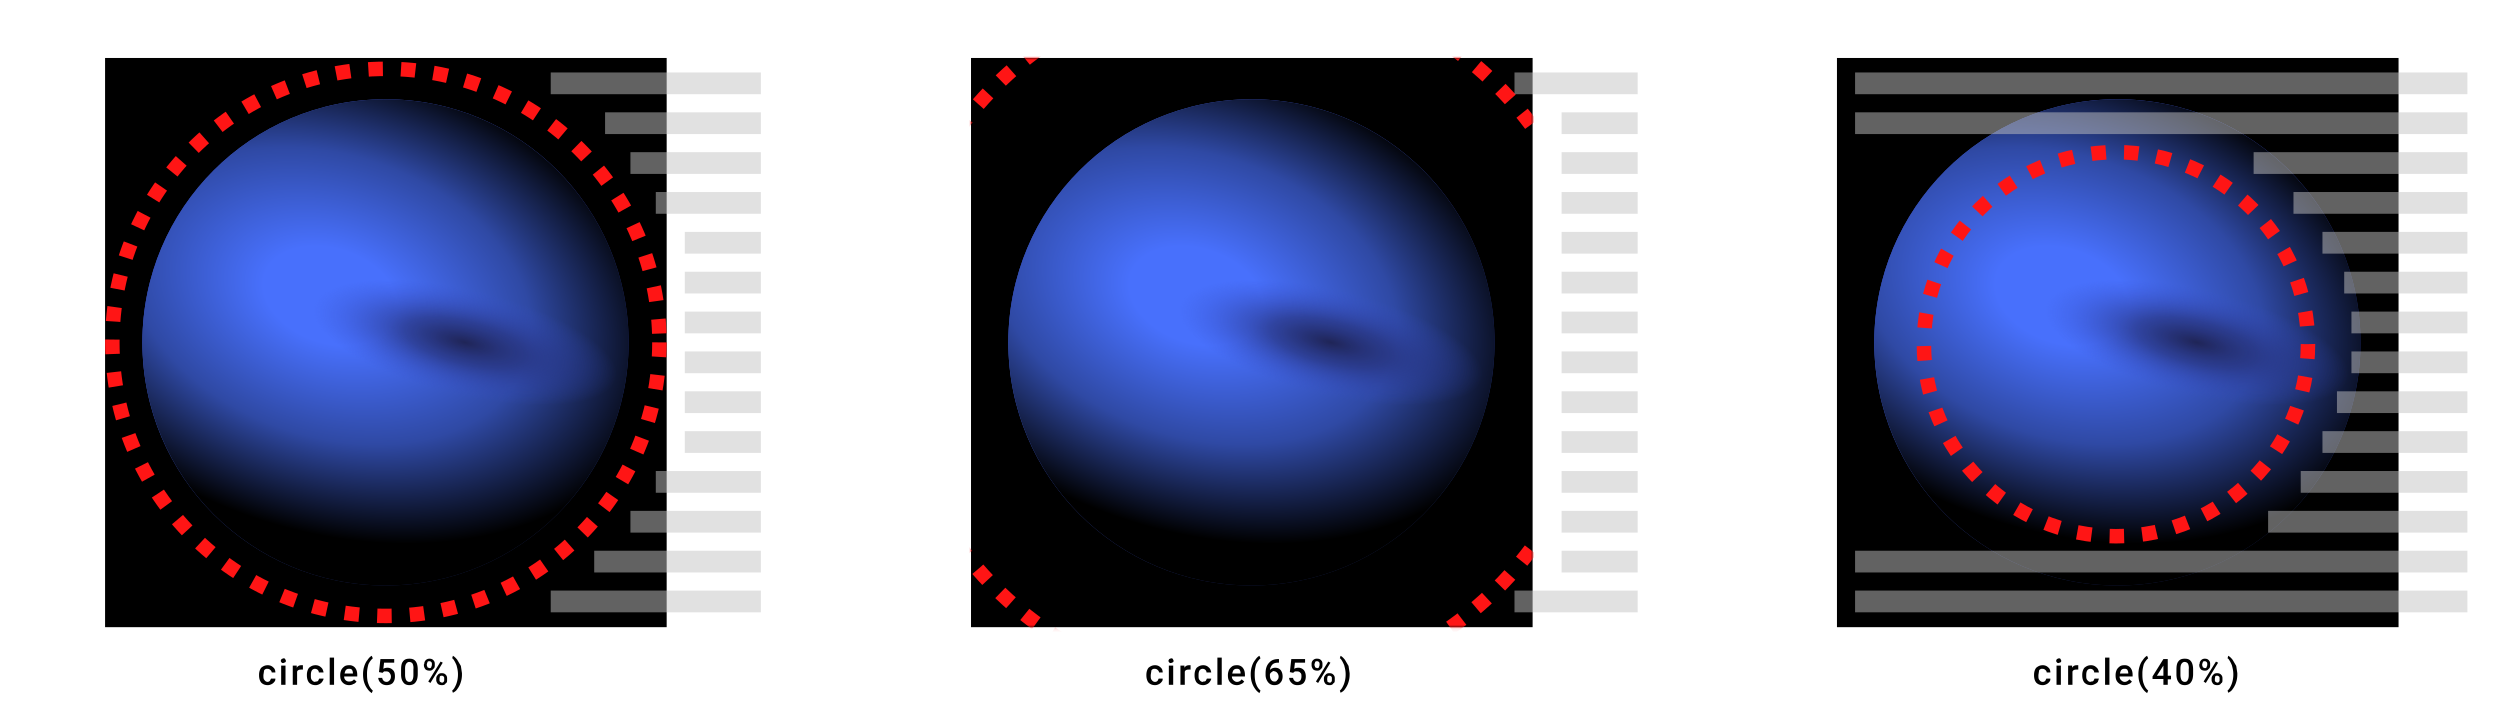<svg viewBox="0 0 690 200" fill="none" xmlns="http://www.w3.org/2000/svg">
  <rect width="690" height="200" fill="#fff"/>
  <path d="M73.8 188.2c.3 0 .5-.1.7-.3l.3-.6H76c0 .3 0 .6-.3.9a2 2 0 01-.7.6c-.4.2-.7.3-1.1.3-.7 0-1.3-.2-1.8-.7-.4-.5-.6-1.2-.6-2v-.1c0-.8.2-1.5.6-2 .5-.4 1-.7 1.8-.7.6 0 1.1.2 1.5.6.4.3.6.8.6 1.4h-1a1 1 0 00-.4-.7 1 1 0 00-.7-.3 1 1 0 00-1 .4l-.2 1.3v.1c0 .6 0 1 .3 1.3.2.3.5.5.9.5zm5 .8h-1.2v-5.3h1.2v5.3zm-1.3-6.7l.2-.4.5-.2c.2 0 .4 0 .5.2l.2.4c0 .2 0 .4-.2.5l-.5.2c-.2 0-.4 0-.5-.2a.6.6 0 01-.2-.5zm6 2.5a3 3 0 00-.4 0c-.6 0-1 .2-1.1.6v3.6h-1.2v-5.3h1.1v.6c.3-.5.7-.7 1.3-.7h.4v1.2zm3.6 3.3c.3 0 .5 0 .7-.2l.3-.6h1.2c0 .3-.2.6-.4.9a2 2 0 01-.7.6c-.4.2-.7.3-1.1.3-.7 0-1.3-.2-1.8-.7-.4-.5-.6-1.2-.6-2v-.1c0-.8.2-1.5.6-2 .5-.4 1-.7 1.8-.7.6 0 1.1.2 1.5.6.4.3.6.8.7 1.4H88a1 1 0 00-.3-.7 1 1 0 00-.7-.3 1 1 0 00-.9.4c-.2.3-.3.7-.3 1.3v.1c0 .6 0 1 .3 1.3.2.3.5.5.9.5zm5 .9H91v-7.5h1.2v7.5zm4.3.1c-.7 0-1.3-.2-1.8-.7-.5-.5-.7-1.1-.7-2 0-.6.1-1 .3-1.5.2-.4.5-.7.9-1 .3-.2.7-.3 1.2-.3a2 2 0 011.7.7c.4.5.6 1.1.6 2v.4H95a1.3 1.3 0 001.4 1.4c.6 0 1-.2 1.3-.6l.7.6c-.2.3-.5.6-.9.7-.3.2-.7.3-1.2.3zm-.1-4.5a1 1 0 00-.8.3c-.2.2-.3.6-.4 1h2.3v-.1c0-.4-.1-.7-.3-1a1 1 0 00-.8-.2zm3.9 1.5c0-.7.1-1.5.3-2.1.2-.7.5-1.3.9-1.8.4-.6.8-1 1.2-1.2l.3.7c-.5.4-.9 1-1.2 1.6-.2.7-.4 1.6-.4 2.5v.4c0 1 .1 1.9.4 2.6a4 4 0 001.2 1.8l-.3.7c-.4-.3-.8-.6-1.2-1.2a6 6 0 01-.9-1.8c-.2-.6-.3-1.4-.3-2.2zm4.4-.6l.4-3.6h3.8v1H106l-.2 1.7c.3-.2.7-.3 1.1-.3a2 2 0 011.6.7c.4.4.5 1 .5 1.7 0 .8-.2 1.3-.6 1.8-.4.4-1 .6-1.7.6-.6 0-1.2-.2-1.6-.6a2 2 0 01-.7-1.4h1.1c0 .3.2.6.4.8.2.2.5.3.8.3.4 0 .6-.2.8-.4.3-.3.4-.7.4-1.1 0-.4-.2-.8-.4-1-.2-.3-.5-.4-1-.4h-.5l-.4.4-1-.2zm10.7.5c0 1-.2 1.8-.6 2.3-.3.5-1 .8-1.7.8-.8 0-1.4-.3-1.7-.8-.4-.5-.6-1.2-.6-2.2v-1.2c0-1 .1-1.8.5-2.3.4-.6 1-.8 1.8-.8s1.3.2 1.7.7c.4.5.6 1.3.6 2.3v1.2zm-1.2-1.3a3 3 0 00-.2-1.5c-.2-.3-.5-.5-1-.5-.3 0-.6.2-.8.5-.2.3-.3.7-.3 1.4v1.6c0 .6.1 1.1.3 1.5.2.3.5.5.9.5s.7-.2.8-.5c.2-.3.3-.8.3-1.4v-1.6zm3-1.4a1.4 1.4 0 011.4-1.5c.5 0 .8.1 1.1.4.3.3.4.6.4 1v.4c0 .5-.1.8-.4 1-.3.4-.6.5-1 .5-.5 0-.9-.1-1.2-.4-.2-.3-.4-.6-.4-1.1v-.3zm.7.3l.2.6.5.2c.2 0 .4 0 .5-.2l.2-.6v-.3c0-.3 0-.4-.2-.6a.6.6 0 00-.5-.2c-.2 0-.4 0-.5.2l-.2.6v.3zm2.6 3.7c0-.5.2-.8.5-1.1.2-.3.6-.4 1-.4.5 0 .8.1 1.1.4.3.3.4.6.4 1v.4c0 .5 0 .8-.4 1-.2.4-.6.5-1 .5-.5 0-.9-.1-1.2-.4-.2-.3-.4-.6-.4-1v-.4zm.9.3c0 .3 0 .4.2.6l.4.2c.3 0 .4 0 .5-.2.2-.1.2-.3.2-.6v-.3c0-.3 0-.5-.2-.6a.6.6 0 00-.5-.2c-.2 0-.3 0-.5.2l-.1.6v.3zm-2.5.9l-.6-.4 3.4-5.5.6.3-3.4 5.6zm8.7-2.3c0 .7-.1 1.4-.3 2a6 6 0 01-1 2c-.3.5-.8.8-1.2 1l-.2-.6c.5-.4.8-1 1.1-1.7.3-.8.5-1.7.5-2.7v-.1c0-1-.2-1.7-.4-2.5-.3-.7-.6-1.3-1-1.8l-.2-.1.2-.7c.4.2.8.6 1.2 1.1l1 1.7.3 2v.4z" fill="#000"/>
  <path d="M318.8 188.2c.3 0 .5-.1.7-.3l.3-.6h1.1c0 .3 0 .6-.3.9a2 2 0 01-.7.6c-.4.2-.7.3-1.1.3-.7 0-1.3-.2-1.8-.7-.4-.5-.6-1.2-.6-2v-.1c0-.8.2-1.5.6-2 .5-.4 1-.7 1.8-.7.6 0 1.1.2 1.5.6.4.3.6.8.6 1.4h-1a1 1 0 00-.4-.7 1 1 0 00-.7-.3 1 1 0 00-1 .4l-.2 1.3v.1c0 .6 0 1 .3 1.3.2.3.5.5.9.5zm5 .8h-1.2v-5.3h1.2v5.3zm-1.3-6.7l.2-.4.5-.2c.2 0 .4 0 .5.2l.2.4c0 .2 0 .4-.2.5l-.5.2c-.2 0-.4 0-.5-.2a.6.6 0 01-.2-.5zm6 2.5a3 3 0 00-.4 0c-.6 0-1 .2-1.1.6v3.6h-1.2v-5.3h1.1v.6c.3-.5.7-.7 1.3-.7h.4v1.2zm3.6 3.3c.3 0 .5 0 .7-.2l.3-.6h1.2c0 .3-.2.6-.4.9a2 2 0 01-.7.6c-.4.2-.7.3-1.1.3-.7 0-1.3-.2-1.8-.7-.4-.5-.6-1.2-.6-2v-.1c0-.8.2-1.5.6-2 .5-.4 1-.7 1.8-.7.6 0 1.1.2 1.5.6.4.3.6.8.7 1.4H333a1 1 0 00-.3-.7 1 1 0 00-.7-.3 1 1 0 00-.9.4c-.2.3-.3.7-.3 1.3v.1c0 .6 0 1 .3 1.3.2.3.5.5.9.5zm5 .9H336v-7.5h1.2v7.5zm4.3.1c-.7 0-1.3-.2-1.8-.7-.5-.5-.7-1.1-.7-2 0-.6.1-1 .3-1.5.2-.4.5-.7.9-1 .3-.2.7-.3 1.2-.3a2 2 0 011.7.7c.4.5.6 1.1.6 2v.4H340c0 .5.2.8.4 1 .3.3.6.5 1 .5.6 0 1-.3 1.3-.7l.7.6c-.2.3-.5.6-.9.7-.3.2-.7.3-1.2.3zm-.1-4.5a1 1 0 00-.8.3c-.2.2-.3.6-.4 1h2.3v-.1c0-.4-.1-.7-.3-1a1 1 0 00-.8-.2zm3.9 1.5c0-.7.1-1.5.3-2.1.2-.7.5-1.3.9-1.8.4-.6.8-1 1.2-1.2l.3.7c-.5.4-.9 1-1.2 1.6-.2.7-.4 1.6-.4 2.5v.4c0 1 .1 1.9.4 2.6a4 4 0 001.2 1.8l-.3.7c-.4-.3-.8-.6-1.2-1.2a6 6 0 01-.9-1.8c-.2-.6-.3-1.4-.3-2.2zm7.8-4.2v1h-.2c-.6 0-1.2.1-1.6.5-.3.3-.6.8-.7 1.5a2 2 0 011.5-.6c.6 0 1.1.2 1.5.7.3.4.5 1 .5 1.7s-.2 1.3-.6 1.7c-.4.5-1 .7-1.7.7s-1.3-.3-1.7-.8c-.4-.5-.7-1.2-.7-2v-.5c0-1.2.3-2.2 1-2.9.6-.7 1.4-1 2.6-1zm-1.3 3.3c-.3 0-.5.1-.7.3-.2.1-.4.3-.5.6v.3c0 .5.1 1 .4 1.3.2.3.5.4.8.4.4 0 .6 0 .8-.4.3-.2.4-.6.4-1s-.2-.8-.4-1a1 1 0 00-.8-.4zm4.3.3l.4-3.6h3.8v1h-2.8l-.2 1.7c.3-.2.7-.3 1-.3a2 2 0 011.7.7c.3.4.5 1 .5 1.7 0 .8-.2 1.3-.6 1.8-.4.4-1 .6-1.7.6s-1.2-.2-1.6-.6a2 2 0 01-.7-1.4h1.1c0 .3.2.6.4.8.2.2.5.3.8.3.3 0 .6-.2.8-.4.2-.3.3-.7.3-1.1 0-.4 0-.8-.3-1-.2-.3-.5-.4-1-.4h-.5l-.5.4-.9-.2zm6-2.2a1.4 1.4 0 011.5-1.5c.5 0 .8.1 1.1.4.3.3.4.6.4 1v.4c0 .5-.1.8-.4 1-.3.4-.6.5-1 .5-.5 0-.9-.1-1.2-.4-.2-.3-.4-.6-.4-1.1v-.3zm.8.3l.2.6.5.2c.2 0 .4 0 .5-.2l.2-.6v-.3c0-.3 0-.4-.2-.6a.6.6 0 00-.5-.2c-.2 0-.4 0-.5.2l-.2.6v.3zm2.6 3.7c0-.5.2-.8.5-1.1.2-.3.6-.4 1-.4.5 0 .8.1 1.1.4.3.3.4.6.4 1v.4c0 .5 0 .8-.4 1-.2.4-.6.5-1 .5-.5 0-.9-.1-1.2-.4-.2-.3-.4-.6-.4-1v-.4zm.9.3l.1.6.5.2c.3 0 .4 0 .5-.2.2-.1.2-.3.2-.6v-.3c0-.3 0-.5-.2-.6a.6.6 0 00-.5-.2c-.2 0-.3 0-.5.2l-.1.6v.3zm-2.5.9l-.6-.4 3.4-5.5.6.3-3.4 5.6zm8.7-2.3c0 .7-.1 1.4-.3 2a6 6 0 01-1 2c-.3.5-.8.8-1.2 1l-.2-.6c.5-.4.8-1 1.1-1.7.3-.8.5-1.7.5-2.7v-.1c0-1-.2-1.7-.4-2.5-.3-.7-.6-1.3-1-1.8l-.2-.1.2-.7c.4.2.8.6 1.2 1.1l1 1.7.3 2v.4z" fill="#000"/>
  <path d="M563.8 188.2c.3 0 .5-.1.7-.3l.3-.6h1.1c0 .3 0 .6-.3.9a2 2 0 01-.7.6c-.4.2-.7.3-1.1.3-.7 0-1.3-.2-1.8-.7-.4-.5-.6-1.2-.6-2v-.1c0-.8.2-1.5.6-2 .5-.4 1-.7 1.8-.7.6 0 1.1.2 1.5.6.4.3.6.8.6 1.4h-1a1 1 0 00-.4-.7 1 1 0 00-.7-.3 1 1 0 00-1 .4l-.2 1.3v.1c0 .6 0 1 .3 1.3.2.3.5.5.9.5zm5 .8h-1.2v-5.3h1.2v5.3zm-1.3-6.7l.2-.4.5-.2c.2 0 .4 0 .5.2l.2.4c0 .2 0 .4-.2.5l-.5.2c-.2 0-.4 0-.5-.2a.6.6 0 01-.2-.5zm6 2.5a3 3 0 00-.4 0c-.6 0-1 .2-1.1.6v3.6h-1.2v-5.3h1.1v.6c.3-.5.7-.7 1.3-.7h.4v1.2zm3.6 3.3c.3 0 .5 0 .7-.2l.3-.6h1.2l-.3.9a2 2 0 01-.8.6c-.4.2-.7.3-1.1.3-.7 0-1.3-.2-1.8-.7-.4-.5-.6-1.2-.6-2v-.1c0-.8.2-1.5.6-2 .5-.4 1-.7 1.8-.7.6 0 1.1.2 1.5.6.4.3.6.8.7 1.4H578a1 1 0 00-.3-.7 1 1 0 00-.7-.3 1 1 0 00-.9.4c-.2.3-.3.7-.3 1.3v.1c0 .6 0 1 .3 1.3.2.3.5.5.9.5zm5 .9H581v-7.5h1.2v7.5zm4.3.1c-.7 0-1.3-.2-1.8-.7-.5-.5-.7-1.1-.7-2 0-.6.1-1 .3-1.5.2-.4.5-.7.9-1 .3-.2.7-.3 1.2-.3a2 2 0 011.7.7c.4.5.6 1.1.6 2v.4H585c0 .5.2.8.4 1 .3.3.6.5 1 .5.5 0 1-.3 1.3-.7l.7.6c-.2.3-.5.6-.9.7-.3.2-.7.3-1.2.3zm-.1-4.5a1 1 0 00-.8.3c-.2.2-.3.6-.4 1h2.3v-.1c0-.4-.1-.7-.3-1a1 1 0 00-.8-.2zm3.9 1.5c0-.7.1-1.5.3-2.1.2-.7.5-1.3.9-1.8.4-.6.8-1 1.2-1.2l.3.7c-.5.4-.9 1-1.2 1.6-.2.7-.4 1.6-.4 2.5v.4c0 1 .1 1.9.4 2.6a4 4 0 001.2 1.8l-.3.7c-.4-.3-.8-.6-1.2-1.2a6 6 0 01-.9-1.8c-.2-.6-.3-1.4-.3-2.2zm8.1.4h.9v1h-.9v1.5h-1.2v-1.6h-3v-.7l3-4.8h1.2v4.6zm-3 0h1.8v-3 .2l-1.8 2.8zm10-.5c0 1-.2 1.8-.6 2.3-.3.5-1 .8-1.7.8-.8 0-1.4-.3-1.7-.8-.4-.5-.6-1.2-.6-2.2v-1.2c0-1 .1-1.8.5-2.3.4-.6 1-.8 1.8-.8s1.3.2 1.7.7c.4.5.6 1.3.6 2.3v1.2zm-1.2-1.3a3 3 0 00-.2-1.5c-.2-.3-.5-.5-1-.5-.3 0-.6.2-.8.5-.2.3-.3.7-.3 1.4v1.6c0 .6.1 1.1.3 1.5.2.3.5.5.9.5s.7-.2.8-.5c.2-.3.3-.8.3-1.4v-1.6zm3-1.4a1.4 1.4 0 011.4-1.5c.5 0 .8.1 1.1.4.3.3.4.6.4 1v.4c0 .5-.1.8-.4 1-.3.4-.6.5-1 .5-.5 0-.9-.1-1.2-.4-.2-.3-.4-.6-.4-1.1v-.3zm.7.3l.2.6.5.2c.2 0 .4 0 .5-.2l.2-.6v-.3c0-.3 0-.4-.2-.6a.6.6 0 00-.5-.2c-.2 0-.4 0-.5.2l-.2.6v.3zm2.6 3.7c0-.5.2-.8.5-1.1.2-.3.6-.4 1-.4.5 0 .8.1 1.1.4.3.3.4.6.4 1v.4c0 .5 0 .8-.4 1-.2.4-.6.5-1 .5-.5 0-.9-.1-1.2-.4-.2-.3-.4-.6-.4-1v-.4zm.9.3c0 .3 0 .4.2.6l.4.2c.3 0 .4 0 .5-.2.2-.1.2-.3.2-.6v-.3c0-.3 0-.5-.2-.6a.6.6 0 00-.5-.2c-.2 0-.3 0-.5.2l-.1.6v.3zm-2.5.9l-.6-.4 3.4-5.5.6.3-3.4 5.6zm8.7-2.3c0 .7-.1 1.4-.3 2a6 6 0 01-1 2c-.3.5-.8.8-1.2 1l-.2-.6c.5-.4.8-1 1.1-1.7.3-.8.5-1.7.5-2.7v-.1c0-1-.2-1.7-.4-2.5-.3-.7-.6-1.3-1-1.8l-.2-.1.2-.7c.4.2.8.6 1.2 1.1l1 1.7.3 2v.4z" fill="#000"/>
  <rect x="29" y="16" width="155" height="157.1" fill="#000"/>
  <circle cx="106.4" cy="94.5" r="67.1" fill="url(#paint0_radial)"/>
  <circle cx="106.4" cy="94.5" r="67.1" fill="url(#paint1_radial)" fill-opacity=".5"/>
  <g style="mix-blend-mode:lighten">
    <circle cx="106.4" cy="94.5" r="67.1" fill="url(#paint2_radial)"/>
  </g>
  <ellipse cx="128.3" cy="94.5" rx="42.9" ry="14.7" transform="rotate(13.4 128.3 94.5)" fill="url(#paint3_radial)"/>
  <rect x="268" y="16" width="155" height="157.1" fill="#000"/>
  <circle cx="345.4" cy="94.5" r="67.1" fill="url(#paint4_radial)"/>
  <circle cx="345.4" cy="94.5" r="67.1" fill="url(#paint5_radial)" fill-opacity=".5"/>
  <g style="mix-blend-mode:lighten">
    <circle cx="345.4" cy="94.5" r="67.1" fill="url(#paint6_radial)"/>
  </g>
  <ellipse cx="367.3" cy="94.5" rx="42.9" ry="14.7" transform="rotate(13.4 367.3 94.5)" fill="url(#paint7_radial)"/>
  <rect x="507" y="16" width="155" height="157.1" fill="#000"/>
  <circle cx="584.4" cy="94.5" r="67.1" fill="url(#paint8_radial)"/>
  <circle cx="584.4" cy="94.5" r="67.1" fill="url(#paint9_radial)" fill-opacity=".5"/>
  <g style="mix-blend-mode:lighten">
    <circle cx="584.4" cy="94.5" r="67.1" fill="url(#paint10_radial)"/>
  </g>
  <ellipse cx="606.3" cy="94.5" rx="42.9" ry="14.7" transform="rotate(13.4 606.3 94.5)" fill="url(#paint11_radial)"/>
  <circle cx="106.5" cy="94.5" r="75.5" stroke="#FF1515" stroke-width="4" stroke-dasharray="4 5"/>
  <circle cx="584" cy="95" r="53" stroke="#FF1515" stroke-width="4" stroke-dasharray="4 5"/>
  <mask id="mask0" mask-type="alpha" maskUnits="userSpaceOnUse" x="268" y="16" width="155" height="158">
    <rect x="268" y="16" width="155" height="157.1" fill="#000"/>
  </mask>
  <g mask="url(#mask0)">
    <circle cx="344" cy="93" r="98" stroke="#FF1515" stroke-width="4" stroke-dasharray="4 5"/>
  </g>
  <rect opacity=".5" x="152" y="20" width="58" height="6" fill="#C4C4C4"/>
  <rect opacity=".5" x="167" y="31" width="43" height="6" fill="#C4C4C4"/>
  <rect opacity=".5" x="174" y="42" width="36" height="6" fill="#C4C4C4"/>
  <rect opacity=".5" x="181" y="53" width="29" height="6" fill="#C4C4C4"/>
  <rect opacity=".5" x="189" y="64" width="21" height="6" fill="#C4C4C4"/>
  <rect opacity=".5" x="189" y="75" width="21" height="6" fill="#C4C4C4"/>
  <rect opacity=".5" x="189" y="86" width="21" height="6" fill="#C4C4C4"/>
  <rect opacity=".5" x="189" y="97" width="21" height="6" fill="#C4C4C4"/>
  <rect opacity=".5" x="189" y="108" width="21" height="6" fill="#C4C4C4"/>
  <rect opacity=".5" x="189" y="119" width="21" height="6" fill="#C4C4C4"/>
  <rect opacity=".5" x="181" y="130" width="29" height="6" fill="#C4C4C4"/>
  <rect opacity=".5" x="174" y="141" width="36" height="6" fill="#C4C4C4"/>
  <rect opacity=".5" x="164" y="152" width="46" height="6" fill="#C4C4C4"/>
  <rect opacity=".5" x="152" y="163" width="58" height="6" fill="#C4C4C4"/>
  <rect opacity=".5" x="418" y="20" width="34" height="6" fill="#C4C4C4"/>
  <rect opacity=".5" x="431" y="31" width="21" height="6" fill="#C4C4C4"/>
  <rect opacity=".5" x="431" y="42" width="21" height="6" fill="#C4C4C4"/>
  <rect opacity=".5" x="431" y="53" width="21" height="6" fill="#C4C4C4"/>
  <rect opacity=".5" x="431" y="64" width="21" height="6" fill="#C4C4C4"/>
  <rect opacity=".5" x="431" y="75" width="21" height="6" fill="#C4C4C4"/>
  <rect opacity=".5" x="431" y="86" width="21" height="6" fill="#C4C4C4"/>
  <rect opacity=".5" x="431" y="97" width="21" height="6" fill="#C4C4C4"/>
  <rect opacity=".5" x="431" y="108" width="21" height="6" fill="#C4C4C4"/>
  <rect opacity=".5" x="431" y="119" width="21" height="6" fill="#C4C4C4"/>
  <rect opacity=".5" x="431" y="130" width="21" height="6" fill="#C4C4C4"/>
  <rect opacity=".5" x="431" y="141" width="21" height="6" fill="#C4C4C4"/>
  <rect opacity=".5" x="431" y="152" width="21" height="6" fill="#C4C4C4"/>
  <rect opacity=".5" x="418" y="163" width="34" height="6" fill="#C4C4C4"/>
  <rect opacity=".5" x="512" y="20" width="169" height="6" fill="#C4C4C4"/>
  <rect opacity=".5" x="512" y="31" width="169" height="6" fill="#C4C4C4"/>
  <rect opacity=".5" x="622" y="42" width="59" height="6" fill="#C4C4C4"/>
  <rect opacity=".5" x="633" y="53" width="48" height="6" fill="#C4C4C4"/>
  <rect opacity=".5" x="641" y="64" width="40" height="6" fill="#C4C4C4"/>
  <rect opacity=".5" x="647" y="75" width="34" height="6" fill="#C4C4C4"/>
  <rect opacity=".5" x="649" y="86" width="32" height="6" fill="#C4C4C4"/>
  <rect opacity=".5" x="649" y="97" width="32" height="6" fill="#C4C4C4"/>
  <rect opacity=".5" x="645" y="108" width="36" height="6" fill="#C4C4C4"/>
  <rect opacity=".5" x="641" y="119" width="40" height="6" fill="#C4C4C4"/>
  <rect opacity=".5" x="635" y="130" width="46" height="6" fill="#C4C4C4"/>
  <rect opacity=".5" x="626" y="141" width="55" height="6" fill="#C4C4C4"/>
  <rect opacity=".5" x="512" y="152" width="169" height="6" fill="#C4C4C4"/>
  <rect opacity=".5" x="512" y="163" width="169" height="6" fill="#C4C4C4"/>
  <defs>
    <radialGradient id="paint0_radial" cx="0" cy="0" r="1" gradientUnits="userSpaceOnUse" gradientTransform="rotate(36.1 -84.4 195.5) scale(74.733)">
      <stop stop-color="#4367FC"/>
      <stop offset=".9" stop-color="#2B3985"/>
      <stop offset="1"/>
    </radialGradient>
    <radialGradient id="paint1_radial" cx="0" cy="0" r="1" gradientUnits="userSpaceOnUse" gradientTransform="matrix(249.282 23.075 -10.565 114.139 103 148.2)">
      <stop stop-color="#3144A9"/>
      <stop offset=".1" stop-color="#3442A9"/>
      <stop offset=".1" stop-color="#2F44AD"/>
      <stop offset=".2" stop-color="#324AB6"/>
      <stop offset=".3" stop-color="#446FFD"/>
      <stop offset=".4" stop-color="#4065EB"/>
      <stop offset=".5" stop-color="#4468FD"/>
      <stop offset=".6" stop-color="#3850DF"/>
      <stop offset=".8" stop-color="#3343AF"/>
      <stop offset=".9" stop-color="#3C49CC"/>
      <stop offset=".9" stop-color="#4769FE"/>
      <stop offset="1" stop-color="#3E53D3"/>
    </radialGradient>
    <radialGradient id="paint2_radial" cx="0" cy="0" r="1" gradientUnits="userSpaceOnUse" gradientTransform="matrix(90.203 29.835 -20.313 61.416 91.2 81.7)">
      <stop offset=".2" stop-color="#4870FC"/>
      <stop offset=".6" stop-color="#2F49A4"/>
      <stop offset="1"/>
    </radialGradient>
    <radialGradient id="paint3_radial" cx="0" cy="0" r="1" gradientUnits="userSpaceOnUse" gradientTransform="matrix(0 14.684 -42.947 0 128.3 94.5)">
      <stop stop-color="#1F2557"/>
      <stop offset=".4" stop-color="#27337E" stop-opacity=".7"/>
      <stop offset="1" stop-color="#3750CC" stop-opacity="0"/>
    </radialGradient>
    <radialGradient id="paint4_radial" cx="0" cy="0" r="1" gradientUnits="userSpaceOnUse" gradientTransform="rotate(36.1 35.1 562) scale(74.733)">
      <stop stop-color="#4367FC"/>
      <stop offset=".9" stop-color="#2B3985"/>
      <stop offset="1"/>
    </radialGradient>
    <radialGradient id="paint5_radial" cx="0" cy="0" r="1" gradientUnits="userSpaceOnUse" gradientTransform="matrix(249.282 23.075 -10.565 114.139 342 148.2)">
      <stop stop-color="#3144A9"/>
      <stop offset=".1" stop-color="#3442A9"/>
      <stop offset=".1" stop-color="#2F44AD"/>
      <stop offset=".2" stop-color="#324AB6"/>
      <stop offset=".3" stop-color="#446FFD"/>
      <stop offset=".4" stop-color="#4065EB"/>
      <stop offset=".5" stop-color="#4468FD"/>
      <stop offset=".6" stop-color="#3850DF"/>
      <stop offset=".8" stop-color="#3343AF"/>
      <stop offset=".9" stop-color="#3C49CC"/>
      <stop offset=".9" stop-color="#4769FE"/>
      <stop offset="1" stop-color="#3E53D3"/>
    </radialGradient>
    <radialGradient id="paint6_radial" cx="0" cy="0" r="1" gradientUnits="userSpaceOnUse" gradientTransform="matrix(90.203 29.835 -20.313 61.416 330.2 81.7)">
      <stop offset=".2" stop-color="#4870FC"/>
      <stop offset=".6" stop-color="#2F49A4"/>
      <stop offset="1"/>
    </radialGradient>
    <radialGradient id="paint7_radial" cx="0" cy="0" r="1" gradientUnits="userSpaceOnUse" gradientTransform="matrix(0 14.684 -42.947 0 367.3 94.5)">
      <stop stop-color="#1F2557"/>
      <stop offset=".4" stop-color="#27337E" stop-opacity=".7"/>
      <stop offset="1" stop-color="#3750CC" stop-opacity="0"/>
    </radialGradient>
    <radialGradient id="paint8_radial" cx="0" cy="0" r="1" gradientUnits="userSpaceOnUse" gradientTransform="rotate(36.1 154.6 928.5) scale(74.733)">
      <stop stop-color="#4367FC"/>
      <stop offset=".9" stop-color="#2B3985"/>
      <stop offset="1"/>
    </radialGradient>
    <radialGradient id="paint9_radial" cx="0" cy="0" r="1" gradientUnits="userSpaceOnUse" gradientTransform="matrix(249.282 23.075 -10.565 114.139 581 148.2)">
      <stop stop-color="#3144A9"/>
      <stop offset=".1" stop-color="#3442A9"/>
      <stop offset=".1" stop-color="#2F44AD"/>
      <stop offset=".2" stop-color="#324AB6"/>
      <stop offset=".3" stop-color="#446FFD"/>
      <stop offset=".4" stop-color="#4065EB"/>
      <stop offset=".5" stop-color="#4468FD"/>
      <stop offset=".6" stop-color="#3850DF"/>
      <stop offset=".8" stop-color="#3343AF"/>
      <stop offset=".9" stop-color="#3C49CC"/>
      <stop offset=".9" stop-color="#4769FE"/>
      <stop offset="1" stop-color="#3E53D3"/>
    </radialGradient>
    <radialGradient id="paint10_radial" cx="0" cy="0" r="1" gradientUnits="userSpaceOnUse" gradientTransform="matrix(90.203 29.835 -20.313 61.416 569.2 81.7)">
      <stop offset=".2" stop-color="#4870FC"/>
      <stop offset=".6" stop-color="#2F49A4"/>
      <stop offset="1"/>
    </radialGradient>
    <radialGradient id="paint11_radial" cx="0" cy="0" r="1" gradientUnits="userSpaceOnUse" gradientTransform="matrix(0 14.684 -42.947 0 606.3 94.5)">
      <stop stop-color="#1F2557"/>
      <stop offset=".4" stop-color="#27337E" stop-opacity=".7"/>
      <stop offset="1" stop-color="#3750CC" stop-opacity="0"/>
    </radialGradient>
  </defs>
</svg>